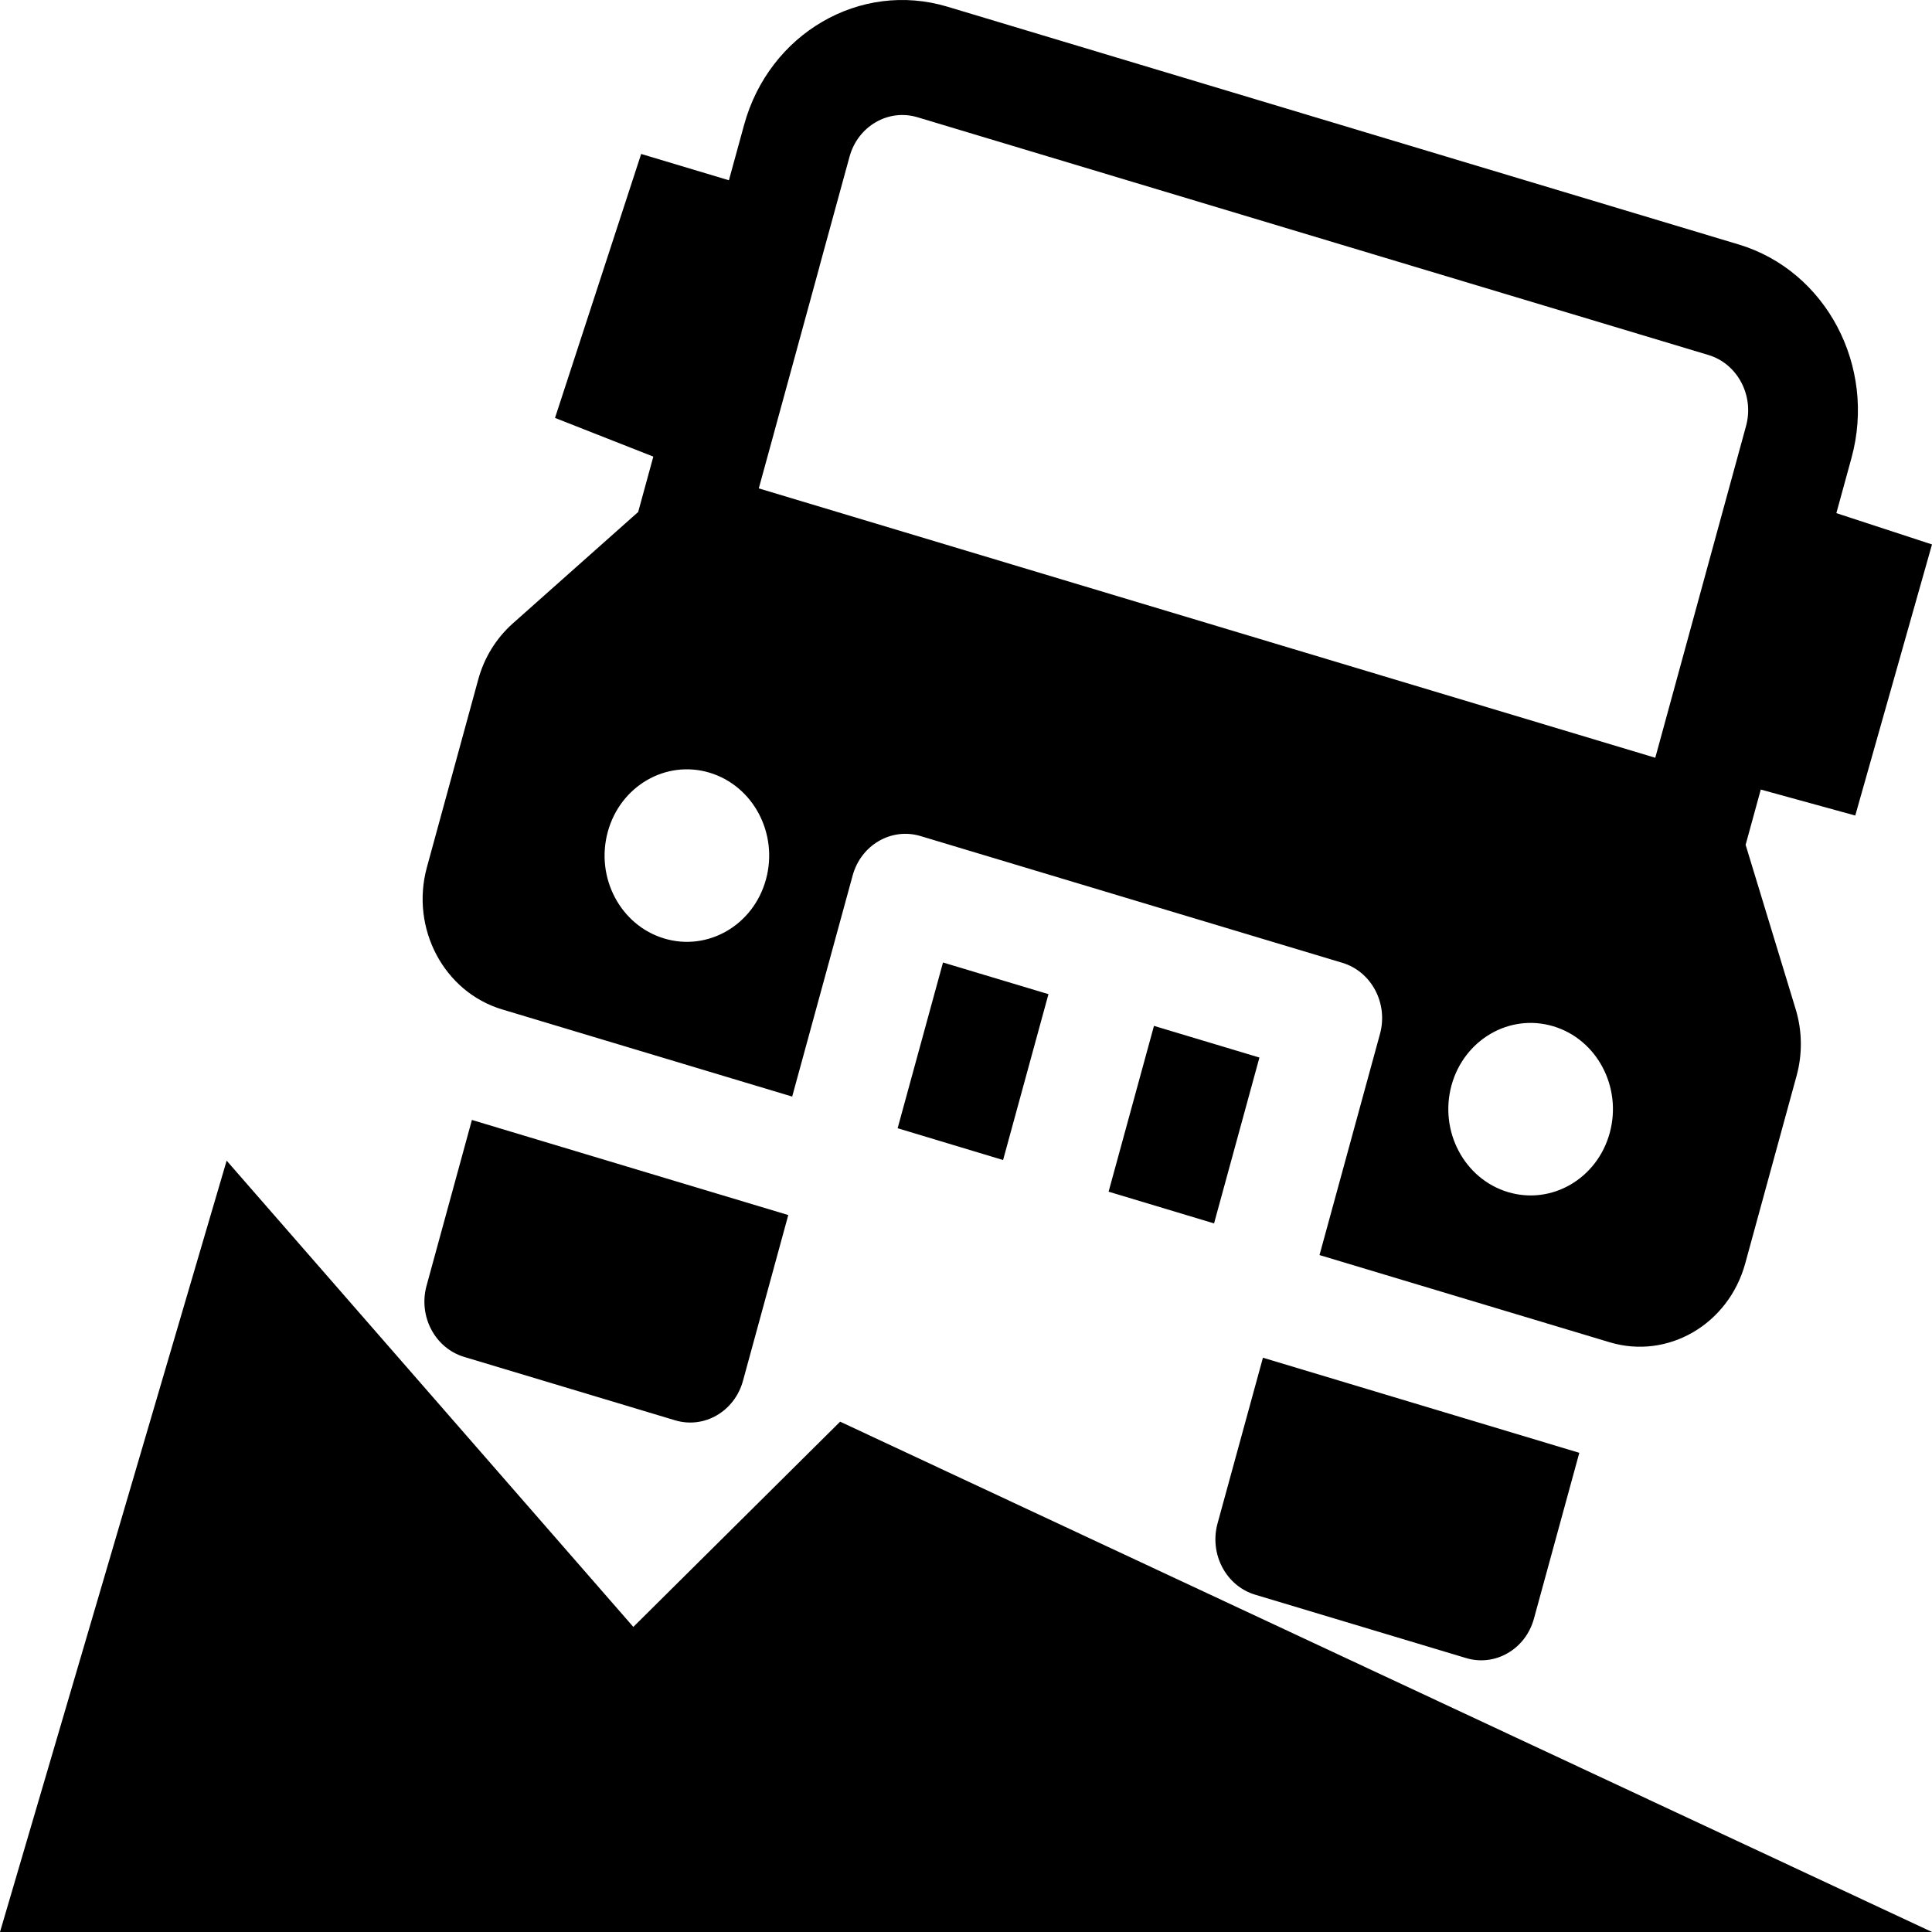 <svg viewBox="0 0 512 512" xmlns="http://www.w3.org/2000/svg"><path d="m0 512 60.064-204.412 107.776 123.561 54.803-54.392 289.357 135.243zm334.692-152.191 83.841 25.204-12.023 43.942c-2.212 8.101-10.276 12.77-17.976 10.45l-55.908-16.797c-7.716-2.319-12.169-10.757-9.971-18.858zm-209.631-63.011 83.84 25.205-12.008 43.939c-2.227 8.103-10.262 12.77-17.991 10.452l-55.894-16.799c-7.729-2.319-12.182-10.756-9.969-18.856zm152.792-33.337-12.024 43.956-27.947-8.423 12.023-43.924zm15.938 52.347 12.023-43.94 27.947 8.39-12.024 43.957zm182.076-48.38c1.748 5.721 1.834 11.885.249 17.668l-13.611 49.722c-4.424 16.174-20.522 25.541-35.952 20.887l-76.869-23.099 16.027-58.603c2.212-8.086-2.242-16.507-9.957-18.842l-111.802-33.596c-7.714-2.319-15.778 2.35-17.991 10.452l-16.026 58.586-76.869-23.099c-15.443-4.638-24.366-21.512-19.926-37.699l13.595-49.723c1.572-5.782 4.76-10.94 9.141-14.845l33.245-29.554 4.017-14.677-26.055-10.252 22.831-69.954 23.253 6.972 4.018-14.646c6.636-24.274 30.785-38.311 53.943-31.338l209.632 62.996c23.157 6.957 36.548 32.269 29.911 56.543l-4.017 14.661 25.346 8.294-20.337 71.843-25.038-6.887-4.018 14.646zm-232.745-236.362c-7.714-2.303-15.778 2.365-17.99 10.466l-7.904 28.867c-.029.153-.059.29-.102.427l-12.023 43.94c-.015.077-.044.153-.059.229l-3.959 14.433 237.579 71.388 24.045-87.881c2.228-8.086-2.241-16.538-9.955-18.857zm156.503 284.848c11.571 3.48 23.653-3.539 26.973-15.683 3.318-12.13-3.378-24.793-14.95-28.256-11.587-3.478-23.653 3.524-26.986 15.654-3.304 12.144 3.376 24.792 14.963 28.285zm-211.596-111.147c-11.571-3.478-23.653 3.54-26.958 15.67-3.318 12.144 3.362 24.792 14.95 28.271 11.571 3.479 23.667-3.525 26.971-15.669 3.318-12.129-3.362-24.792-14.963-28.272z"/></svg>